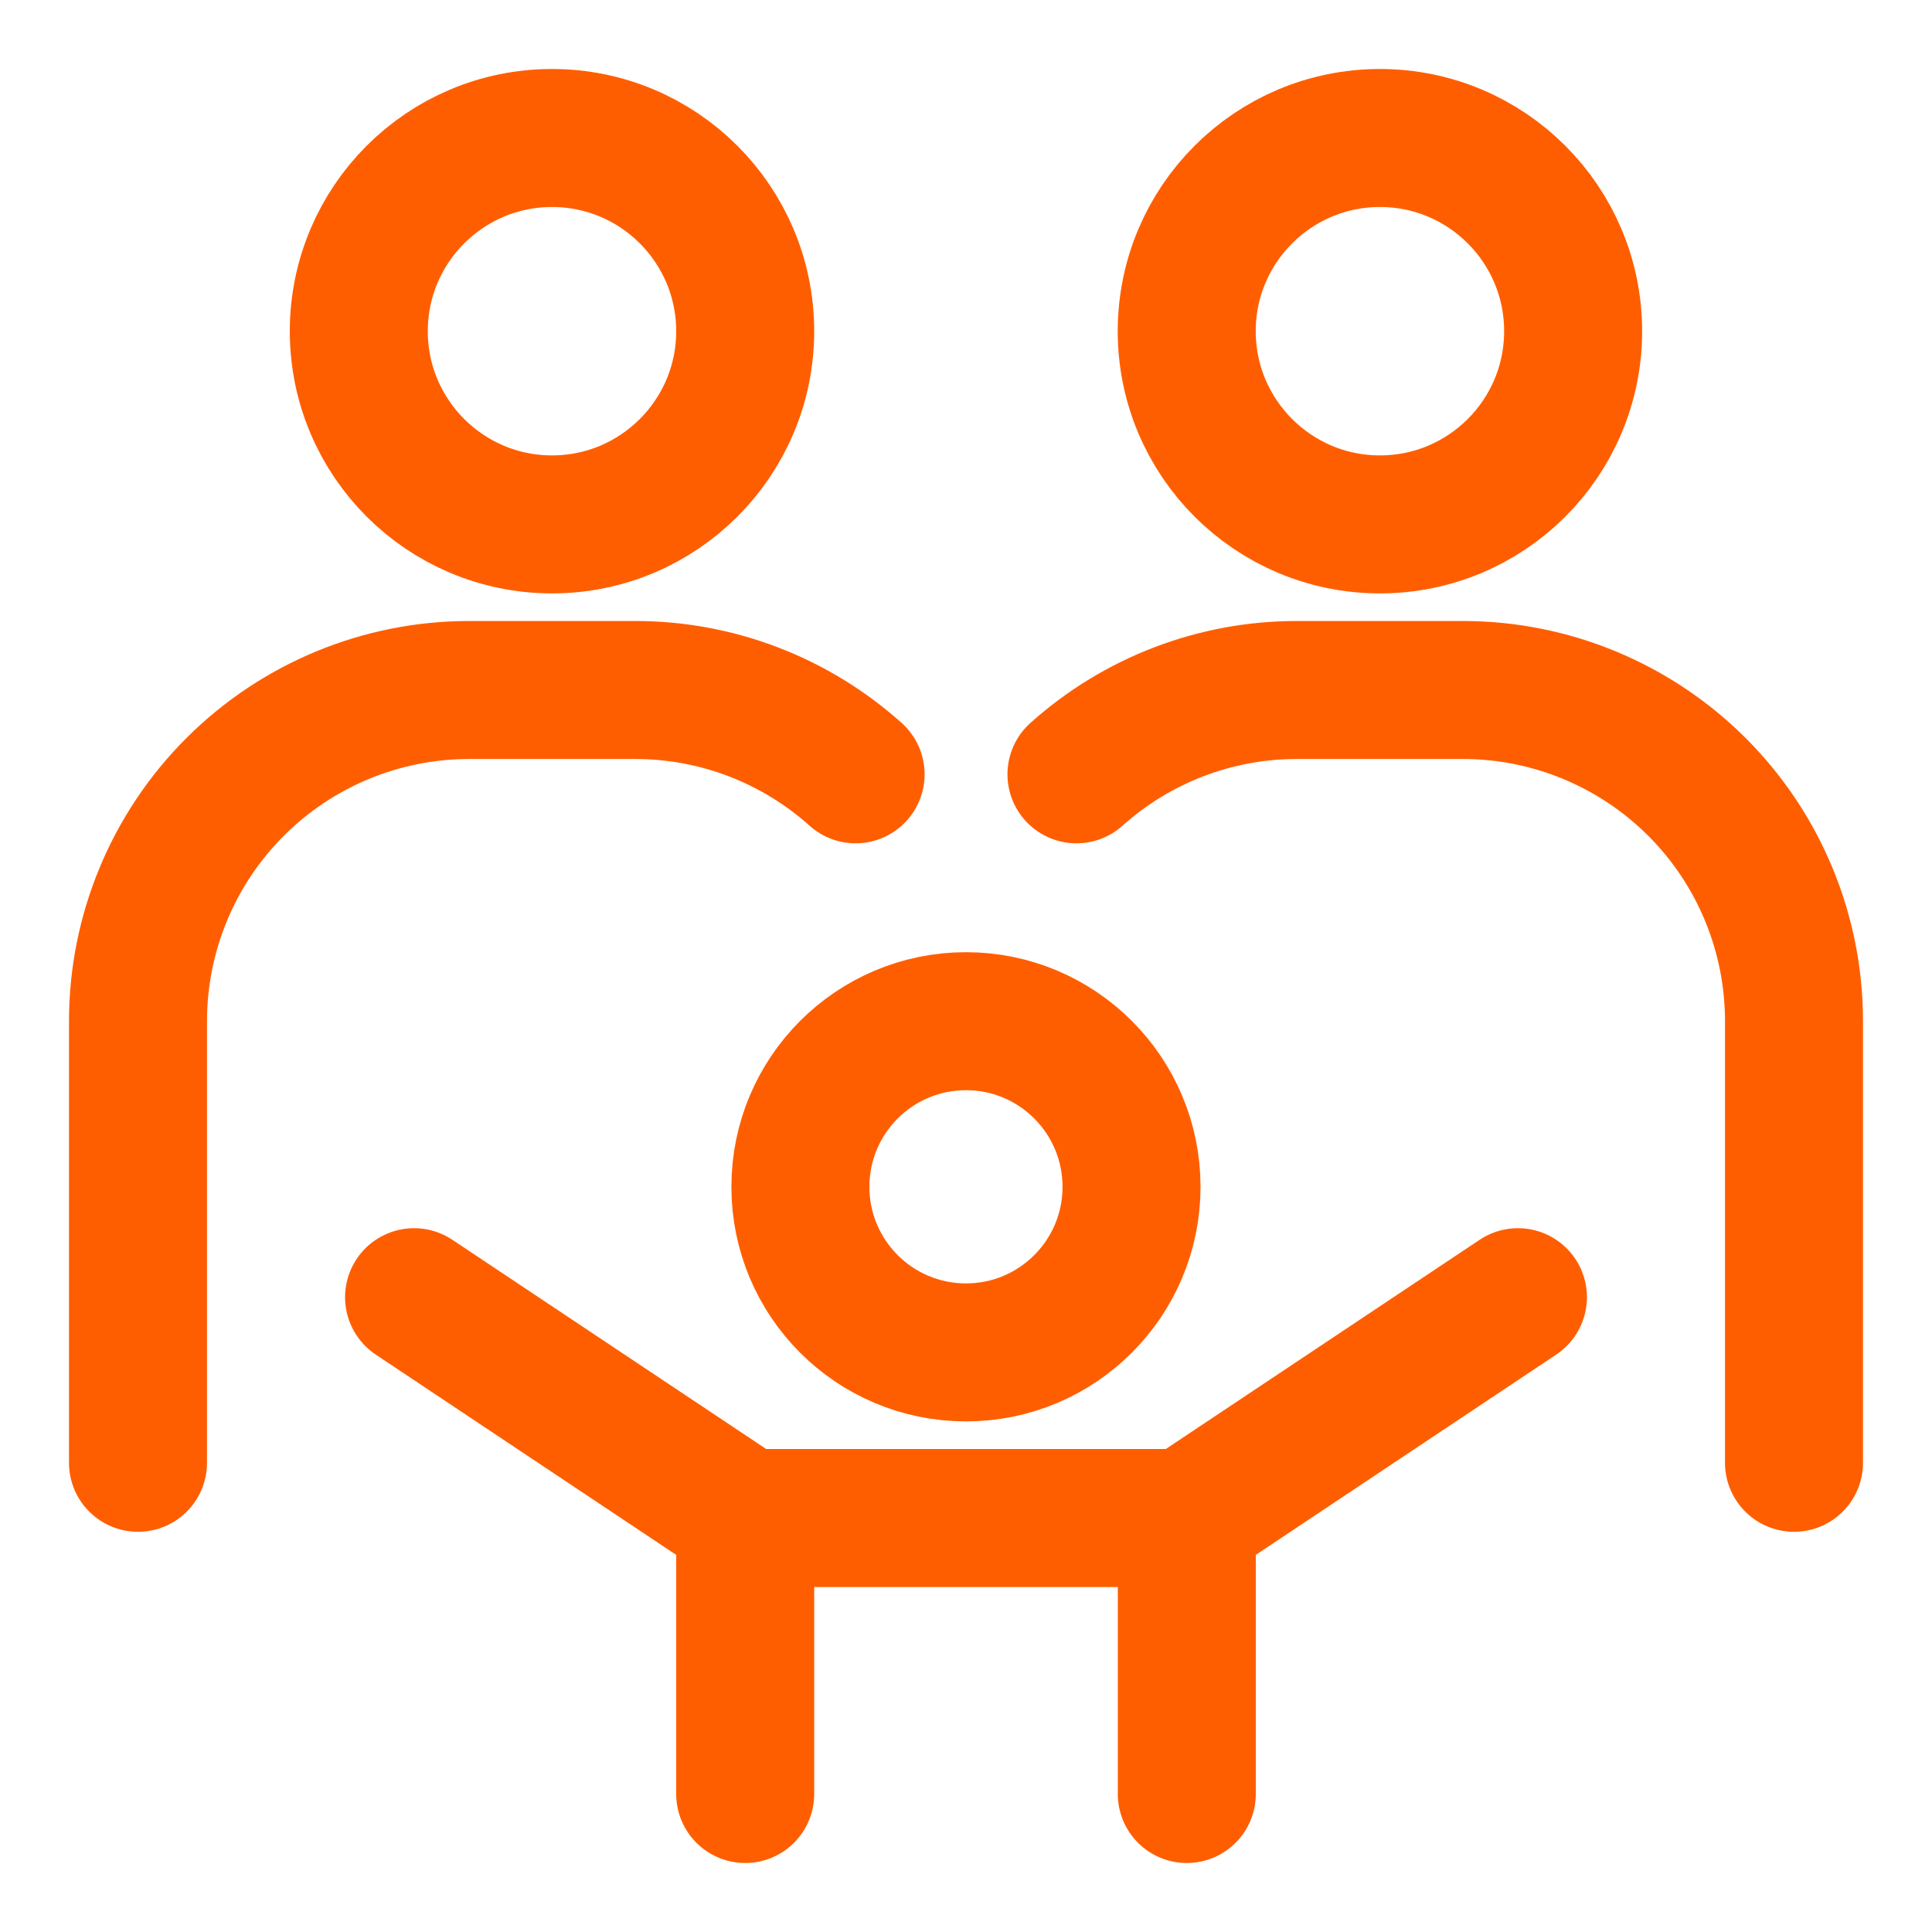 <svg width="28" height="28" viewBox="0 0 28 28" fill="none" xmlns="http://www.w3.org/2000/svg">
<path d="M14 19.6C15.325 19.6 16.399 18.526 16.399 17.2C16.399 15.875 15.325 14.8 14 14.8C12.674 14.8 11.6 15.875 11.6 17.2C11.6 18.526 12.674 19.6 14 19.6Z" stroke="#FF5E00" stroke-width="2" stroke-linecap="round" stroke-linejoin="round"/>
<path d="M8 7.6C9.547 7.6 10.8 6.346 10.8 4.8C10.8 3.254 9.547 2 8 2C6.454 2 5.2 3.254 5.2 4.8C5.2 6.346 6.454 7.6 8 7.6Z" stroke="#FF5E00" stroke-width="2" stroke-linecap="round" stroke-linejoin="round"/>
<path d="M10.8 26V22H17.2V26" stroke="#FF5E00" stroke-width="2" stroke-linecap="round" stroke-linejoin="round"/>
<path d="M6.001 18.8L10.801 22" stroke="#FF5E00" stroke-width="2" stroke-linecap="round" stroke-linejoin="round"/>
<path d="M21.999 18.8L17.199 22" stroke="#FF5E00" stroke-width="2" stroke-linecap="round" stroke-linejoin="round"/>
<path d="M2 21.2V14.8C2 13.527 2.506 12.306 3.406 11.406C4.306 10.506 5.527 10 6.8 10H9.2C10.381 9.998 11.521 10.434 12.4 11.222" stroke="#FF5E00" stroke-width="2" stroke-linecap="round" stroke-linejoin="round"/>
<path d="M19.999 7.6C21.546 7.6 22.799 6.346 22.799 4.8C22.799 3.254 21.546 2 19.999 2C18.453 2 17.199 3.254 17.199 4.8C17.199 6.346 18.453 7.6 19.999 7.6Z" stroke="#FF5E00" stroke-width="2" stroke-linecap="round" stroke-linejoin="round"/>
<path d="M26 21.2V14.8C26 13.527 25.495 12.306 24.595 11.406C23.694 10.506 22.474 10 21.201 10H18.8C17.619 9.998 16.48 10.434 15.601 11.222" stroke="#FF5E00" stroke-width="2" stroke-linecap="round" stroke-linejoin="round"/>
</svg>
